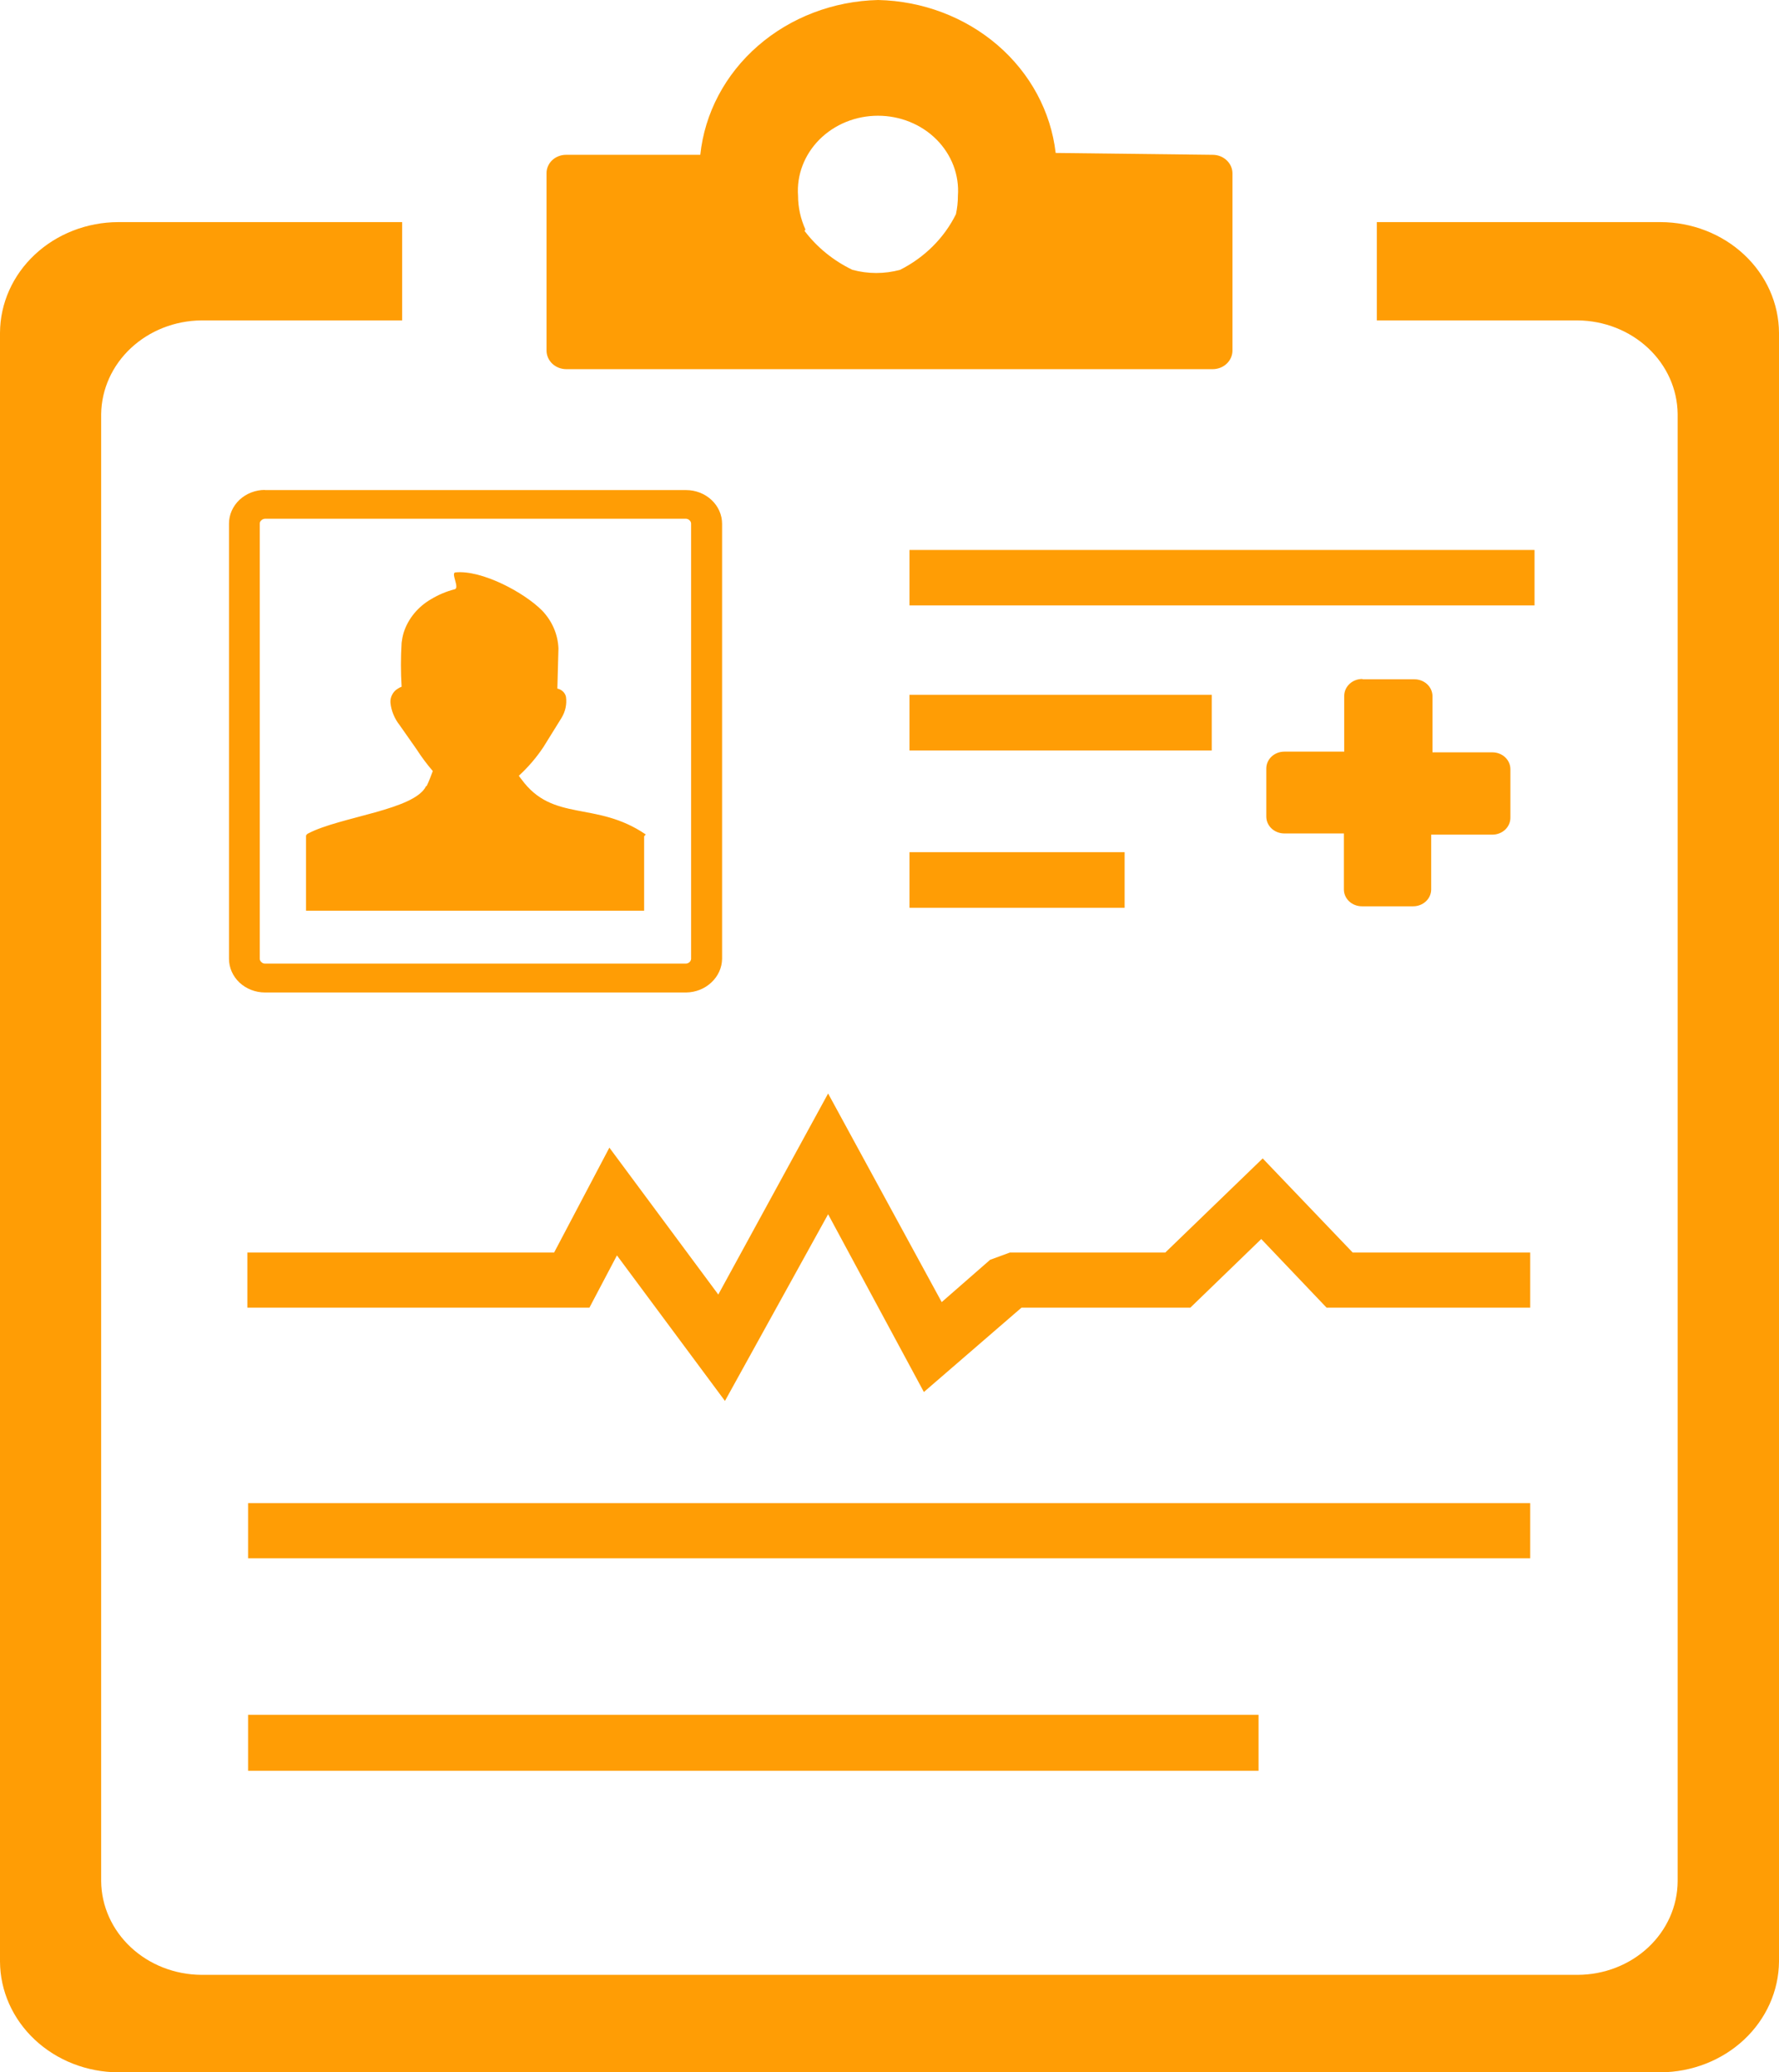 <svg width="67" height="78" viewBox="0 0 67 78" fill="none" xmlns="http://www.w3.org/2000/svg">
<g clip-path="url(#clip0_205_154)">
<path fill-rule="evenodd" clip-rule="evenodd" d="M4.454 8.36H15.146V12.06H7.58C6.585 12.07 5.633 12.445 4.929 13.103C4.224 13.761 3.823 14.652 3.81 15.584V70.808C3.819 71.741 4.219 72.633 4.925 73.292C5.63 73.951 6.584 74.324 7.58 74.331H59.42C60.417 74.328 61.372 73.956 62.077 73.296C62.782 72.636 63.179 71.741 63.183 70.808V15.584C63.174 14.652 62.775 13.76 62.071 13.102C61.367 12.443 60.415 12.069 59.42 12.06H51.853V8.36H62.539C63.72 8.363 64.851 8.803 65.687 9.585C66.523 10.366 66.995 11.425 67 12.53V73.83C66.991 74.934 66.518 75.991 65.683 76.772C64.848 77.552 63.719 77.993 62.539 78H4.454C3.275 77.995 2.145 77.554 1.311 76.773C0.476 75.992 0.005 74.934 0 73.83L0 12.53C0.004 11.425 0.474 10.366 1.309 9.585C2.143 8.804 3.274 8.363 4.454 8.36ZM34.286 20.7H57.793V22.788H34.253V20.7H34.286ZM34.286 32.075H42.355V34.169H34.253V32.075H34.286ZM34.286 26.152H45.636V28.247H34.253V26.152H34.286ZM51.325 25.568H53.27C53.45 25.568 53.623 25.635 53.75 25.754C53.877 25.873 53.949 26.035 53.949 26.203V28.317H56.206C56.386 28.317 56.559 28.384 56.686 28.503C56.813 28.622 56.884 28.783 56.884 28.952V30.78C56.884 30.948 56.813 31.11 56.686 31.229C56.559 31.348 56.386 31.415 56.206 31.415H53.901V33.477C53.901 33.646 53.83 33.807 53.702 33.926C53.575 34.045 53.403 34.112 53.223 34.112H51.291C51.111 34.112 50.938 34.045 50.811 33.926C50.684 33.807 50.613 33.646 50.613 33.477V31.37H48.368C48.189 31.37 48.016 31.303 47.889 31.184C47.762 31.065 47.691 30.904 47.691 30.735V28.926C47.691 28.758 47.762 28.596 47.889 28.477C48.016 28.358 48.189 28.291 48.368 28.291H50.626V26.19C50.626 26.022 50.698 25.861 50.825 25.742C50.952 25.622 51.124 25.556 51.304 25.556L51.325 25.568ZM16.069 29.586C16.163 29.39 16.245 29.168 16.299 29.021C16.076 28.762 15.872 28.488 15.689 28.203L15.052 27.295C14.858 27.05 14.738 26.76 14.706 26.457C14.697 26.352 14.718 26.247 14.767 26.152C14.812 26.059 14.885 25.979 14.977 25.924C15.023 25.892 15.073 25.867 15.126 25.848C15.092 25.296 15.092 24.743 15.126 24.191C15.141 24.064 15.165 23.939 15.201 23.816C15.369 23.287 15.741 22.835 16.245 22.547C16.517 22.383 16.814 22.259 17.126 22.179C17.323 22.128 16.957 21.544 17.16 21.544C18.143 21.449 19.737 22.293 20.421 22.985C20.796 23.378 21.012 23.881 21.032 24.407L20.991 25.918C21.071 25.934 21.145 25.973 21.203 26.028C21.261 26.083 21.3 26.153 21.316 26.229C21.354 26.503 21.294 26.782 21.147 27.022L20.469 28.114C20.207 28.509 19.895 28.874 19.54 29.199C19.569 29.243 19.601 29.285 19.635 29.326C20.828 30.97 22.442 30.126 24.32 31.408L24.259 31.478V34.277H11.526V31.453C11.541 31.417 11.57 31.387 11.607 31.37C12.821 30.735 15.621 30.488 16.048 29.586H16.069ZM9.967 18.446H25.839C26.198 18.446 26.543 18.58 26.797 18.818C27.052 19.056 27.195 19.379 27.195 19.716V36.093C27.189 36.425 27.046 36.741 26.795 36.975C26.544 37.214 26.203 37.351 25.845 37.356H9.98C9.621 37.356 9.276 37.222 9.021 36.984C8.767 36.746 8.624 36.423 8.624 36.086V19.709C8.624 19.373 8.767 19.05 9.021 18.812C9.276 18.574 9.621 18.44 9.98 18.44L9.967 18.446ZM25.825 19.525H9.98C9.929 19.527 9.88 19.548 9.845 19.582C9.825 19.598 9.809 19.617 9.798 19.639C9.788 19.661 9.783 19.685 9.784 19.709V36.093C9.786 36.139 9.808 36.182 9.845 36.213C9.862 36.231 9.883 36.246 9.906 36.255C9.929 36.265 9.955 36.27 9.98 36.27H25.839C25.887 36.266 25.933 36.246 25.968 36.214C26.002 36.181 26.024 36.139 26.028 36.093V19.709C26.028 19.686 26.023 19.662 26.012 19.64C26.002 19.618 25.986 19.599 25.967 19.582C25.934 19.549 25.888 19.528 25.839 19.525H25.825ZM9.343 64.543H47.399V66.65H9.343V64.575V64.543ZM9.343 56.577H57.63V58.652H9.343V56.577ZM9.343 47.144H20.869L22.95 43.196L27.052 48.725L31.188 41.158L35.466 49.01L37.29 47.417L38.036 47.144H43.887L47.555 43.602L50.945 47.144H57.63V49.22H49.962L47.501 46.636L44.829 49.22H38.47L34.795 52.394L31.188 45.703L27.303 52.73L23.235 47.252L22.198 49.22H9.316V47.144H9.343ZM21.323 5.827H26.374C26.539 4.258 27.311 2.799 28.545 1.726C29.779 0.653 31.389 0.039 33.073 0C34.743 0.037 36.343 0.642 37.573 1.701C38.802 2.76 39.579 4.202 39.758 5.757L45.67 5.827C45.868 5.827 46.058 5.901 46.197 6.032C46.337 6.163 46.416 6.34 46.416 6.525V13.197C46.416 13.382 46.337 13.56 46.197 13.691C46.058 13.822 45.868 13.895 45.67 13.895H21.33C21.132 13.895 20.942 13.822 20.802 13.691C20.663 13.56 20.584 13.382 20.584 13.197V6.525C20.582 6.434 20.6 6.343 20.637 6.258C20.673 6.173 20.727 6.095 20.796 6.03C20.865 5.965 20.947 5.914 21.038 5.879C21.128 5.844 21.225 5.826 21.323 5.827ZM30.3 8.69C30.767 9.307 31.385 9.81 32.103 10.156C32.69 10.315 33.313 10.315 33.9 10.156C34.824 9.689 35.561 8.954 36.002 8.062C36.051 7.834 36.077 7.602 36.076 7.37C36.104 6.984 36.047 6.596 35.908 6.232C35.769 5.868 35.552 5.534 35.27 5.251C34.988 4.968 34.646 4.743 34.267 4.589C33.888 4.435 33.479 4.356 33.066 4.356C32.653 4.356 32.244 4.435 31.865 4.589C31.486 4.743 31.145 4.968 30.862 5.251C30.58 5.534 30.363 5.868 30.224 6.232C30.085 6.596 30.028 6.984 30.056 7.37C30.057 7.806 30.152 8.238 30.334 8.639L30.3 8.69Z" fill="#FF9D05"/>
</g>
<defs>
<clipPath id="clip0_205_154">
<rect width="67" height="78" fill="white"/>
</clipPath>
</defs>
</svg>

